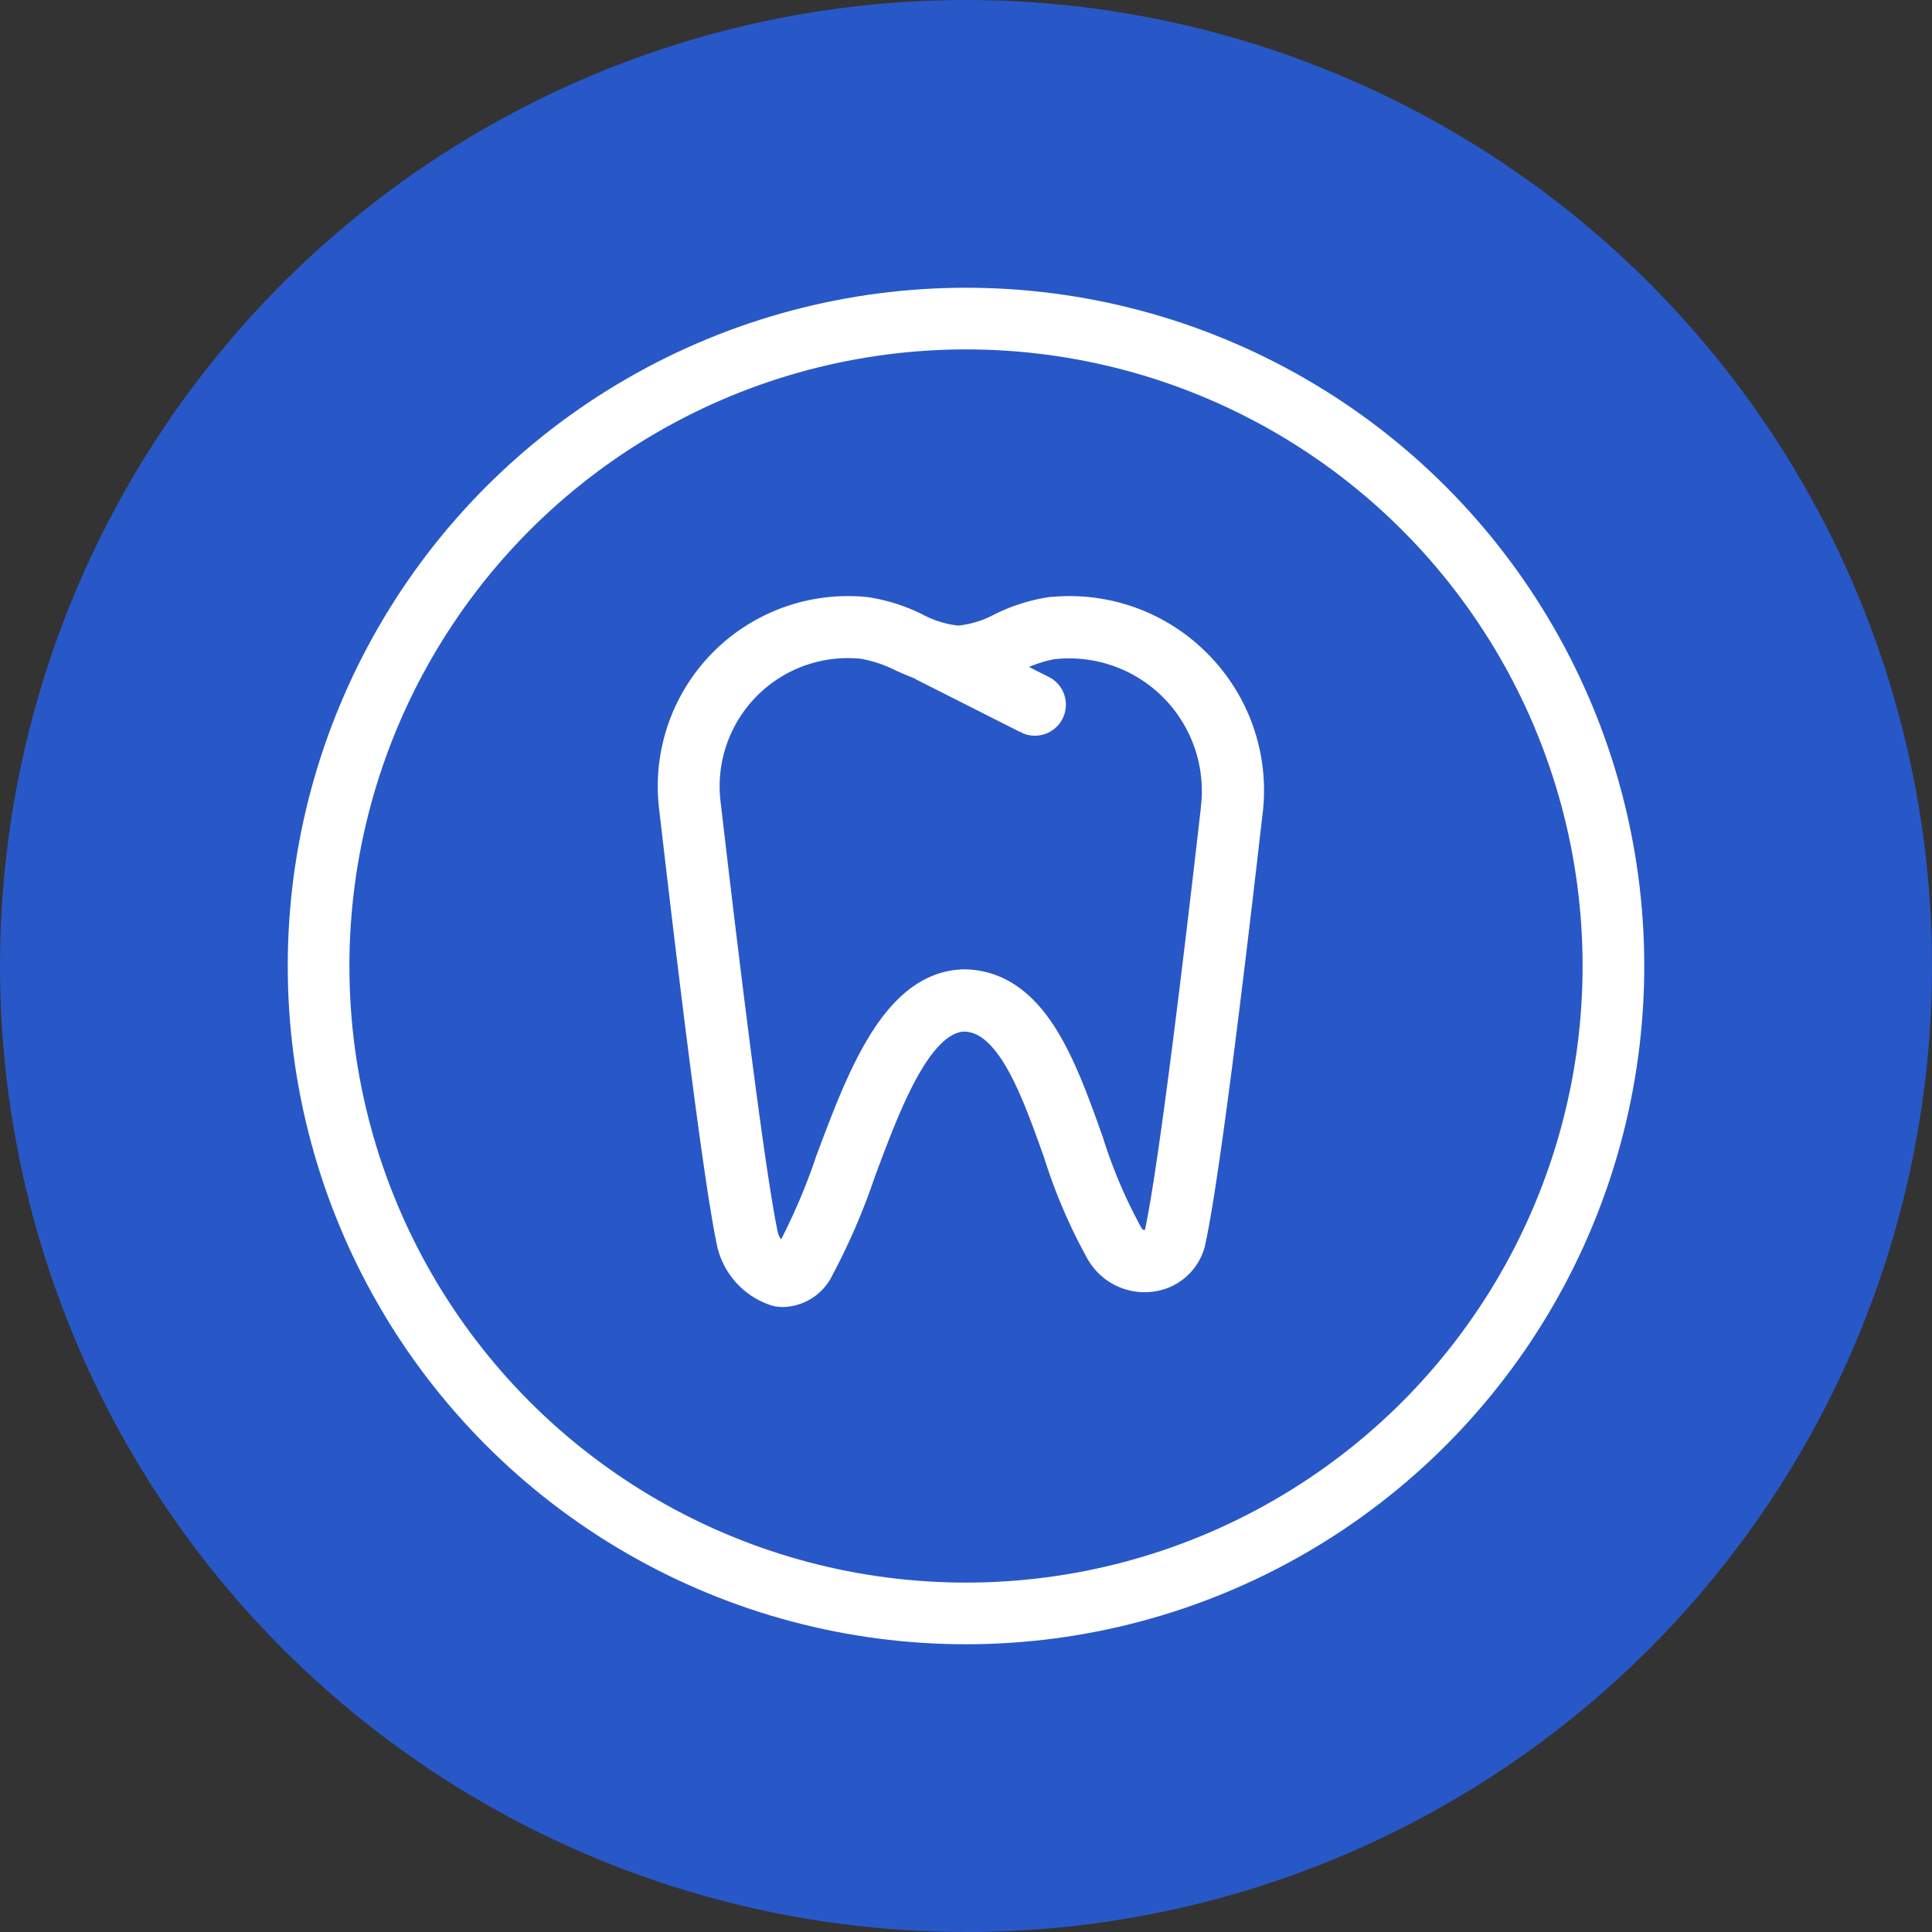 <svg xmlns="http://www.w3.org/2000/svg" width="47" height="47" viewBox="0 0 47 47">
  <rect x="0" y="0" width="47" height="47" fill="#333333" stroke="none"/>
  <g id="Group_74" data-name="Group 74" transform="translate(-668 -2791)">
    <circle id="Ellipse_16" data-name="Ellipse 16" cx="23.5" cy="23.5" r="23.5" transform="translate(668 2791)" fill="#2858c7"/>
    <path id="Tooth_2_" d="M17.554,1.29A4.217,4.217,0,0,0,14.123.019h-.029a3.961,3.961,0,0,0-1.181.374,2.927,2.927,0,0,1-1.1.328,2.908,2.908,0,0,1-1.1-.328A3.946,3.946,0,0,0,9.539.021,4.127,4.127,0,0,0,5.032,4.652c.668,5.78,1.14,9.332,1.4,10.557a1.475,1.475,0,0,0,1,1.076.724.724,0,0,0,.118.01.874.874,0,0,0,.755-.508,15.514,15.514,0,0,0,1-2.319c.673-1.806,1.436-3.853,2.653-3.873,1.209.024,1.821,1.745,2.414,3.409a12.732,12.732,0,0,0,1.01,2.362,1.094,1.094,0,0,0,1.125.556.992.992,0,0,0,.812-.71c.336-1.495.942-6.5,1.391-10.428A4.21,4.21,0,0,0,17.554,1.29Zm.652,3.429a.024.024,0,0,0,0,0c-.448,3.92-1.051,8.9-1.382,10.376a.49.49,0,0,1-.4.319.581.581,0,0,1-.608-.323,12.454,12.454,0,0,1-.963-2.264c-.65-1.827-1.323-3.716-2.892-3.747-1.575.025-2.4,2.245-3.132,4.2a15.23,15.23,0,0,1-.957,2.237c-.169.286-.307.263-.353.256a.984.984,0,0,1-.587-.68c-.255-1.193-.738-4.827-1.4-10.513A3.619,3.619,0,0,1,9.12.509a3.663,3.663,0,0,1,.368.018A3.512,3.512,0,0,1,10.506.86c.158.069.318.139.481.2a.242.242,0,0,0,.037.029l2.539,1.283a.255.255,0,0,0,.23-.455L12.3,1.165a5.377,5.377,0,0,0,.815-.3,3.658,3.658,0,0,1,.99-.331.231.231,0,0,0,.037,0,3.726,3.726,0,0,1,4.061,4.19Z" transform="translate(679.503 2806.001)" fill="#fff" stroke="#fff" stroke-width="1"/>
    <g id="Ellipse_22" data-name="Ellipse 22" transform="translate(675 2798)" fill="none" stroke="#fff" stroke-width="1.5">
      <circle cx="16.5" cy="16.5" r="16.5" stroke="none"/>
      <circle cx="16.5" cy="16.5" r="15.75" fill="none"/>
    </g>
  </g>
</svg>
